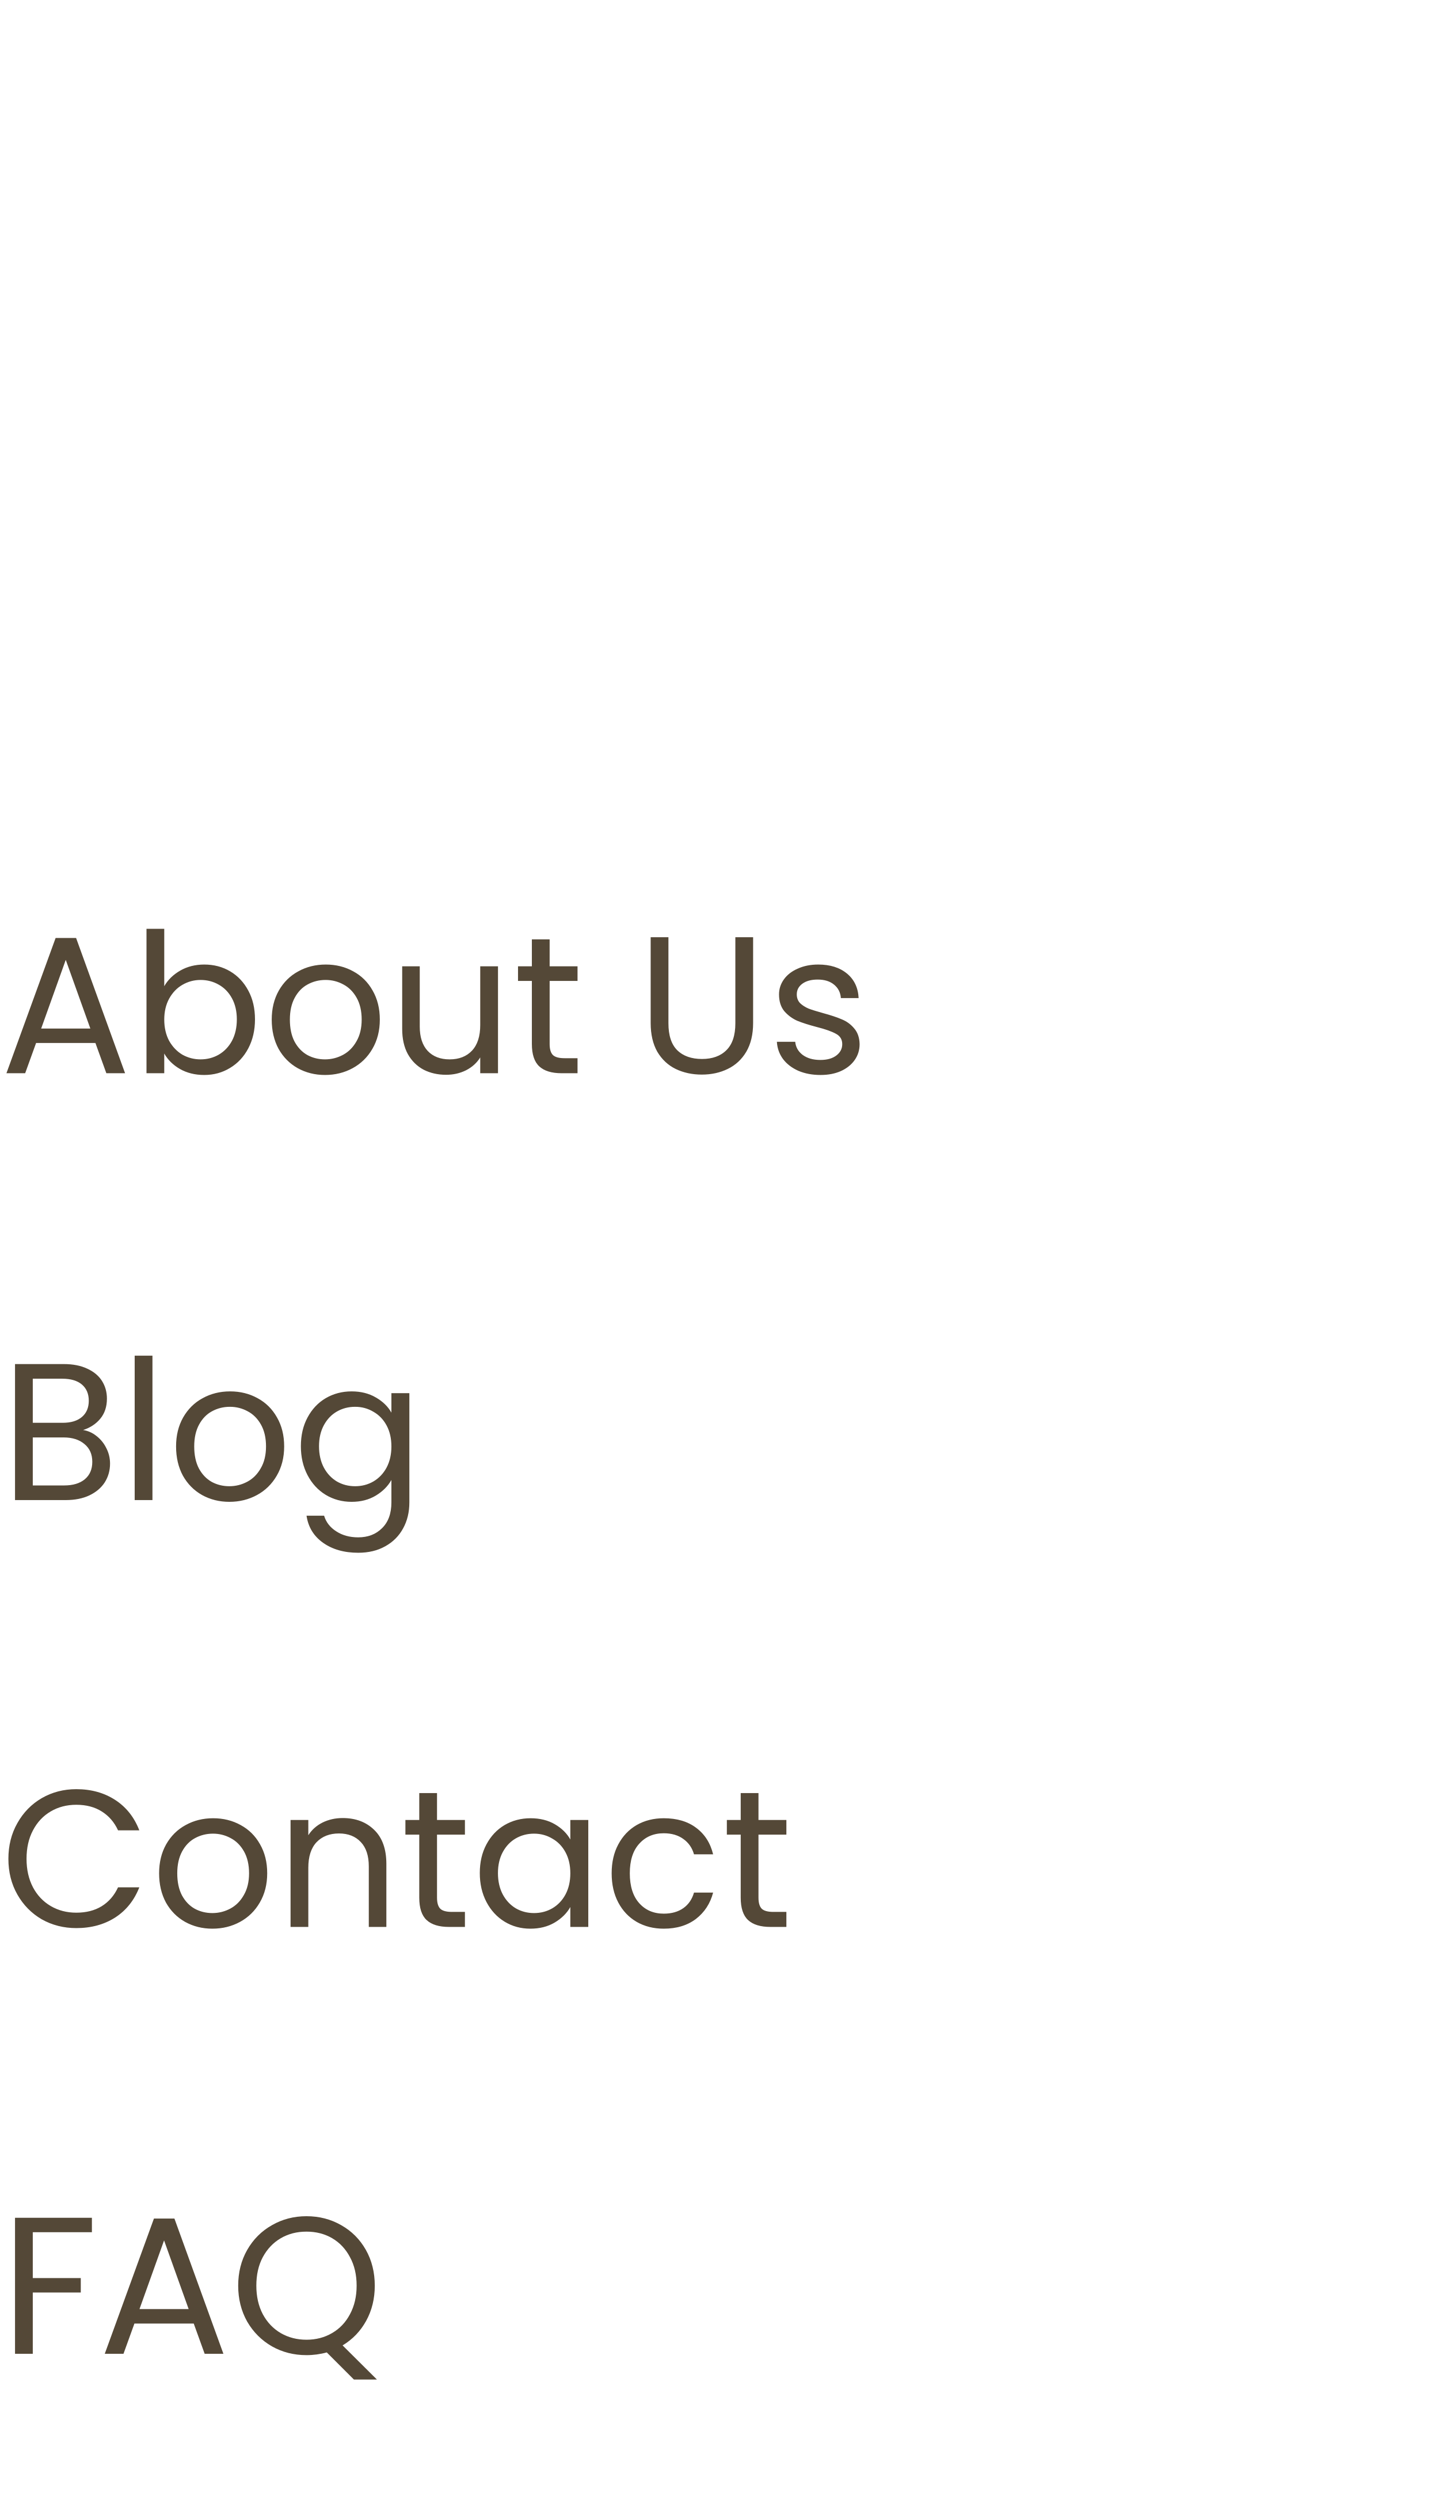 <svg width="118" height="205" viewBox="0 0 118 205" fill="none" xmlns="http://www.w3.org/2000/svg">
<g clip-path="url(#clip0_0_5)">
<path d="M7.824 85.52H2.96L2.064 88H0.528L4.56 76.912H6.24L10.256 88H8.72L7.824 85.52ZM7.408 84.336L5.392 78.704L3.376 84.336H7.408ZM13.469 80.864C13.768 80.341 14.205 79.915 14.781 79.584C15.357 79.253 16.013 79.088 16.749 79.088C17.539 79.088 18.248 79.275 18.877 79.648C19.507 80.021 20.003 80.549 20.365 81.232C20.728 81.904 20.909 82.688 20.909 83.584C20.909 84.469 20.728 85.259 20.365 85.952C20.003 86.645 19.501 87.184 18.861 87.568C18.232 87.952 17.528 88.144 16.749 88.144C15.992 88.144 15.325 87.979 14.749 87.648C14.184 87.317 13.757 86.896 13.469 86.384V88H12.013V76.16H13.469V80.864ZM19.421 83.584C19.421 82.923 19.288 82.347 19.021 81.856C18.755 81.365 18.392 80.992 17.933 80.736C17.485 80.48 16.989 80.352 16.445 80.352C15.912 80.352 15.416 80.485 14.957 80.752C14.509 81.008 14.147 81.387 13.869 81.888C13.603 82.379 13.469 82.949 13.469 83.6C13.469 84.261 13.603 84.843 13.869 85.344C14.147 85.835 14.509 86.213 14.957 86.48C15.416 86.736 15.912 86.864 16.445 86.864C16.989 86.864 17.485 86.736 17.933 86.48C18.392 86.213 18.755 85.835 19.021 85.344C19.288 84.843 19.421 84.256 19.421 83.584ZM26.65 88.144C25.828 88.144 25.082 87.957 24.41 87.584C23.748 87.211 23.226 86.683 22.842 86C22.468 85.307 22.282 84.507 22.282 83.6C22.282 82.704 22.474 81.915 22.858 81.232C23.252 80.539 23.786 80.011 24.458 79.648C25.13 79.275 25.882 79.088 26.714 79.088C27.546 79.088 28.298 79.275 28.97 79.648C29.642 80.011 30.17 80.533 30.554 81.216C30.948 81.899 31.146 82.693 31.146 83.6C31.146 84.507 30.943 85.307 30.538 86C30.143 86.683 29.604 87.211 28.922 87.584C28.239 87.957 27.482 88.144 26.65 88.144ZM26.65 86.864C27.172 86.864 27.663 86.741 28.122 86.496C28.58 86.251 28.948 85.883 29.226 85.392C29.514 84.901 29.658 84.304 29.658 83.6C29.658 82.896 29.519 82.299 29.242 81.808C28.964 81.317 28.602 80.955 28.154 80.72C27.706 80.475 27.22 80.352 26.698 80.352C26.164 80.352 25.674 80.475 25.226 80.72C24.788 80.955 24.436 81.317 24.17 81.808C23.903 82.299 23.77 82.896 23.77 83.6C23.77 84.315 23.898 84.917 24.154 85.408C24.42 85.899 24.772 86.267 25.21 86.512C25.647 86.747 26.127 86.864 26.65 86.864ZM40.836 79.232V88H39.38V86.704C39.103 87.152 38.714 87.504 38.212 87.76C37.721 88.005 37.178 88.128 36.58 88.128C35.898 88.128 35.284 87.989 34.74 87.712C34.196 87.424 33.764 86.997 33.444 86.432C33.135 85.867 32.98 85.179 32.98 84.368V79.232H34.42V84.176C34.42 85.04 34.639 85.707 35.076 86.176C35.514 86.635 36.111 86.864 36.868 86.864C37.647 86.864 38.26 86.624 38.708 86.144C39.156 85.664 39.38 84.965 39.38 84.048V79.232H40.836ZM45.071 80.432V85.6C45.071 86.027 45.161 86.331 45.343 86.512C45.524 86.683 45.839 86.768 46.286 86.768H47.358V88H46.047C45.236 88 44.628 87.813 44.222 87.44C43.817 87.067 43.614 86.453 43.614 85.6V80.432H42.478V79.232H43.614V77.024H45.071V79.232H47.358V80.432H45.071ZM54.812 76.848V83.904C54.812 84.896 55.052 85.632 55.532 86.112C56.023 86.592 56.7 86.832 57.564 86.832C58.418 86.832 59.084 86.592 59.564 86.112C60.055 85.632 60.3 84.896 60.3 83.904V76.848H61.756V83.888C61.756 84.816 61.57 85.6 61.196 86.24C60.823 86.869 60.316 87.339 59.676 87.648C59.047 87.957 58.338 88.112 57.548 88.112C56.759 88.112 56.044 87.957 55.404 87.648C54.775 87.339 54.274 86.869 53.9 86.24C53.538 85.6 53.356 84.816 53.356 83.888V76.848H54.812ZM67.289 88.144C66.617 88.144 66.014 88.032 65.481 87.808C64.948 87.573 64.526 87.253 64.217 86.848C63.908 86.432 63.737 85.957 63.705 85.424H65.209C65.252 85.861 65.454 86.219 65.817 86.496C66.191 86.773 66.676 86.912 67.273 86.912C67.828 86.912 68.265 86.789 68.585 86.544C68.905 86.299 69.065 85.989 69.065 85.616C69.065 85.232 68.894 84.949 68.553 84.768C68.212 84.576 67.684 84.389 66.969 84.208C66.319 84.037 65.785 83.867 65.369 83.696C64.964 83.515 64.612 83.253 64.313 82.912C64.025 82.56 63.881 82.101 63.881 81.536C63.881 81.088 64.014 80.677 64.281 80.304C64.548 79.931 64.927 79.637 65.417 79.424C65.908 79.2 66.468 79.088 67.097 79.088C68.068 79.088 68.852 79.333 69.449 79.824C70.046 80.315 70.367 80.987 70.409 81.84H68.953C68.921 81.381 68.734 81.013 68.393 80.736C68.062 80.459 67.615 80.32 67.049 80.32C66.526 80.32 66.111 80.432 65.801 80.656C65.492 80.88 65.337 81.173 65.337 81.536C65.337 81.824 65.428 82.064 65.609 82.256C65.801 82.437 66.036 82.587 66.313 82.704C66.601 82.811 66.996 82.933 67.497 83.072C68.126 83.243 68.638 83.413 69.033 83.584C69.428 83.744 69.764 83.989 70.041 84.32C70.329 84.651 70.478 85.083 70.489 85.616C70.489 86.096 70.356 86.528 70.089 86.912C69.823 87.296 69.444 87.6 68.953 87.824C68.473 88.037 67.918 88.144 67.289 88.144ZM6.816 117.256C7.221 117.32 7.589 117.485 7.92 117.752C8.261 118.019 8.528 118.349 8.72 118.744C8.923 119.139 9.024 119.56 9.024 120.008C9.024 120.573 8.88 121.085 8.592 121.544C8.304 121.992 7.883 122.349 7.328 122.616C6.784 122.872 6.139 123 5.392 123H1.232V111.848H5.232C5.989 111.848 6.635 111.976 7.168 112.232C7.701 112.477 8.101 112.813 8.368 113.24C8.635 113.667 8.768 114.147 8.768 114.68C8.768 115.341 8.587 115.891 8.224 116.328C7.872 116.755 7.403 117.064 6.816 117.256ZM2.688 116.664H5.136C5.819 116.664 6.347 116.504 6.72 116.184C7.093 115.864 7.28 115.421 7.28 114.856C7.28 114.291 7.093 113.848 6.72 113.528C6.347 113.208 5.808 113.048 5.104 113.048H2.688V116.664ZM5.264 121.8C5.989 121.8 6.555 121.629 6.96 121.288C7.365 120.947 7.568 120.472 7.568 119.864C7.568 119.245 7.355 118.76 6.928 118.408C6.501 118.045 5.931 117.864 5.216 117.864H2.688V121.8H5.264ZM12.501 111.16V123H11.044V111.16H12.501ZM18.806 123.144C17.985 123.144 17.238 122.957 16.566 122.584C15.905 122.211 15.382 121.683 14.998 121C14.625 120.307 14.438 119.507 14.438 118.6C14.438 117.704 14.63 116.915 15.014 116.232C15.409 115.539 15.942 115.011 16.614 114.648C17.286 114.275 18.038 114.088 18.87 114.088C19.702 114.088 20.454 114.275 21.126 114.648C21.798 115.011 22.326 115.533 22.71 116.216C23.105 116.899 23.302 117.693 23.302 118.6C23.302 119.507 23.099 120.307 22.694 121C22.299 121.683 21.761 122.211 21.078 122.584C20.395 122.957 19.638 123.144 18.806 123.144ZM18.806 121.864C19.329 121.864 19.819 121.741 20.278 121.496C20.737 121.251 21.105 120.883 21.382 120.392C21.67 119.901 21.814 119.304 21.814 118.6C21.814 117.896 21.675 117.299 21.398 116.808C21.121 116.317 20.758 115.955 20.31 115.72C19.862 115.475 19.377 115.352 18.854 115.352C18.321 115.352 17.83 115.475 17.382 115.72C16.945 115.955 16.593 116.317 16.326 116.808C16.059 117.299 15.926 117.896 15.926 118.6C15.926 119.315 16.054 119.917 16.31 120.408C16.577 120.899 16.929 121.267 17.366 121.512C17.803 121.747 18.283 121.864 18.806 121.864ZM28.832 114.088C29.59 114.088 30.251 114.253 30.816 114.584C31.392 114.915 31.819 115.331 32.096 115.832V114.232H33.568V123.192C33.568 123.992 33.398 124.701 33.056 125.32C32.715 125.949 32.224 126.44 31.584 126.792C30.955 127.144 30.219 127.32 29.376 127.32C28.224 127.32 27.264 127.048 26.496 126.504C25.728 125.96 25.275 125.219 25.136 124.28H26.576C26.736 124.813 27.067 125.24 27.568 125.56C28.07 125.891 28.672 126.056 29.376 126.056C30.176 126.056 30.827 125.805 31.328 125.304C31.84 124.803 32.096 124.099 32.096 123.192V121.352C31.808 121.864 31.382 122.291 30.816 122.632C30.251 122.973 29.59 123.144 28.832 123.144C28.054 123.144 27.344 122.952 26.704 122.568C26.075 122.184 25.579 121.645 25.216 120.952C24.854 120.259 24.672 119.469 24.672 118.584C24.672 117.688 24.854 116.904 25.216 116.232C25.579 115.549 26.075 115.021 26.704 114.648C27.344 114.275 28.054 114.088 28.832 114.088ZM32.096 118.6C32.096 117.939 31.963 117.363 31.696 116.872C31.43 116.381 31.067 116.008 30.608 115.752C30.16 115.485 29.664 115.352 29.12 115.352C28.576 115.352 28.08 115.48 27.632 115.736C27.184 115.992 26.827 116.365 26.56 116.856C26.294 117.347 26.16 117.923 26.16 118.584C26.16 119.256 26.294 119.843 26.56 120.344C26.827 120.835 27.184 121.213 27.632 121.48C28.08 121.736 28.576 121.864 29.12 121.864C29.664 121.864 30.16 121.736 30.608 121.48C31.067 121.213 31.43 120.835 31.696 120.344C31.963 119.843 32.096 119.261 32.096 118.6ZM0.688 152.416C0.688 151.328 0.933 150.352 1.424 149.488C1.915 148.613 2.581 147.931 3.424 147.44C4.277 146.949 5.221 146.704 6.256 146.704C7.472 146.704 8.533 146.997 9.44 147.584C10.347 148.171 11.008 149.003 11.424 150.08H9.68C9.371 149.408 8.923 148.891 8.336 148.528C7.76 148.165 7.067 147.984 6.256 147.984C5.477 147.984 4.779 148.165 4.16 148.528C3.541 148.891 3.056 149.408 2.704 150.08C2.352 150.741 2.176 151.52 2.176 152.416C2.176 153.301 2.352 154.08 2.704 154.752C3.056 155.413 3.541 155.925 4.16 156.288C4.779 156.651 5.477 156.832 6.256 156.832C7.067 156.832 7.76 156.656 8.336 156.304C8.923 155.941 9.371 155.424 9.68 154.752H11.424C11.008 155.819 10.347 156.645 9.44 157.232C8.533 157.808 7.472 158.096 6.256 158.096C5.221 158.096 4.277 157.856 3.424 157.376C2.581 156.885 1.915 156.208 1.424 155.344C0.933 154.48 0.688 153.504 0.688 152.416ZM17.415 158.144C16.594 158.144 15.847 157.957 15.175 157.584C14.514 157.211 13.991 156.683 13.607 156C13.234 155.307 13.047 154.507 13.047 153.6C13.047 152.704 13.239 151.915 13.623 151.232C14.018 150.539 14.551 150.011 15.223 149.648C15.895 149.275 16.647 149.088 17.479 149.088C18.311 149.088 19.063 149.275 19.735 149.648C20.407 150.011 20.935 150.533 21.319 151.216C21.714 151.899 21.911 152.693 21.911 153.6C21.911 154.507 21.709 155.307 21.303 156C20.909 156.683 20.37 157.211 19.687 157.584C19.005 157.957 18.247 158.144 17.415 158.144ZM17.415 156.864C17.938 156.864 18.429 156.741 18.887 156.496C19.346 156.251 19.714 155.883 19.991 155.392C20.279 154.901 20.423 154.304 20.423 153.6C20.423 152.896 20.285 152.299 20.007 151.808C19.73 151.317 19.367 150.955 18.919 150.72C18.471 150.475 17.986 150.352 17.463 150.352C16.93 150.352 16.439 150.475 15.991 150.72C15.554 150.955 15.202 151.317 14.935 151.808C14.669 152.299 14.535 152.896 14.535 153.6C14.535 154.315 14.663 154.917 14.919 155.408C15.186 155.899 15.538 156.267 15.975 156.512C16.413 156.747 16.893 156.864 17.415 156.864ZM28.098 149.072C29.164 149.072 30.028 149.397 30.69 150.048C31.351 150.688 31.682 151.616 31.682 152.832V158H30.242V153.04C30.242 152.165 30.023 151.499 29.586 151.04C29.148 150.571 28.551 150.336 27.794 150.336C27.026 150.336 26.412 150.576 25.954 151.056C25.506 151.536 25.282 152.235 25.282 153.152V158H23.826V149.232H25.282V150.48C25.57 150.032 25.959 149.685 26.45 149.44C26.951 149.195 27.5 149.072 28.098 149.072ZM35.836 150.432V155.6C35.836 156.027 35.927 156.331 36.108 156.512C36.289 156.683 36.604 156.768 37.052 156.768H38.124V158H36.812C36.002 158 35.394 157.813 34.988 157.44C34.583 157.067 34.38 156.453 34.38 155.6V150.432H33.244V149.232H34.38V147.024H35.836V149.232H38.124V150.432H35.836ZM39.344 153.584C39.344 152.688 39.526 151.904 39.888 151.232C40.251 150.549 40.747 150.021 41.376 149.648C42.016 149.275 42.726 149.088 43.504 149.088C44.272 149.088 44.939 149.253 45.504 149.584C46.07 149.915 46.491 150.331 46.768 150.832V149.232H48.24V158H46.768V156.368C46.48 156.88 46.048 157.307 45.472 157.648C44.907 157.979 44.246 158.144 43.488 158.144C42.71 158.144 42.006 157.952 41.376 157.568C40.747 157.184 40.251 156.645 39.888 155.952C39.526 155.259 39.344 154.469 39.344 153.584ZM46.768 153.6C46.768 152.939 46.635 152.363 46.368 151.872C46.102 151.381 45.739 151.008 45.28 150.752C44.832 150.485 44.336 150.352 43.792 150.352C43.248 150.352 42.752 150.48 42.304 150.736C41.856 150.992 41.499 151.365 41.232 151.856C40.966 152.347 40.832 152.923 40.832 153.584C40.832 154.256 40.966 154.843 41.232 155.344C41.499 155.835 41.856 156.213 42.304 156.48C42.752 156.736 43.248 156.864 43.792 156.864C44.336 156.864 44.832 156.736 45.28 156.48C45.739 156.213 46.102 155.835 46.368 155.344C46.635 154.843 46.768 154.261 46.768 153.6ZM50.157 153.6C50.157 152.693 50.338 151.904 50.701 151.232C51.063 150.549 51.565 150.021 52.205 149.648C52.855 149.275 53.597 149.088 54.429 149.088C55.506 149.088 56.391 149.349 57.085 149.872C57.789 150.395 58.253 151.12 58.477 152.048H56.909C56.759 151.515 56.466 151.093 56.029 150.784C55.602 150.475 55.069 150.32 54.429 150.32C53.597 150.32 52.925 150.608 52.413 151.184C51.901 151.749 51.645 152.555 51.645 153.6C51.645 154.656 51.901 155.472 52.413 156.048C52.925 156.624 53.597 156.912 54.429 156.912C55.069 156.912 55.602 156.763 56.029 156.464C56.455 156.165 56.749 155.739 56.909 155.184H58.477C58.242 156.08 57.773 156.8 57.069 157.344C56.365 157.877 55.485 158.144 54.429 158.144C53.597 158.144 52.855 157.957 52.205 157.584C51.565 157.211 51.063 156.683 50.701 156C50.338 155.317 50.157 154.517 50.157 153.6ZM62.196 150.432V155.6C62.196 156.027 62.286 156.331 62.468 156.512C62.649 156.683 62.964 156.768 63.411 156.768H64.484V158H63.172C62.361 158 61.753 157.813 61.347 157.44C60.942 157.067 60.739 156.453 60.739 155.6V150.432H59.603V149.232H60.739V147.024H62.196V149.232H64.484V150.432H62.196ZM7.536 181.848V183.032H2.688V186.792H6.624V187.976H2.688V193H1.232V181.848H7.536ZM15.886 190.52H11.023L10.127 193H8.591L12.623 181.912H14.303L18.319 193H16.782L15.886 190.52ZM15.47 189.336L13.454 183.704L11.438 189.336H15.47ZM29.02 195.112L26.796 192.888C26.252 193.037 25.697 193.112 25.132 193.112C24.097 193.112 23.153 192.872 22.3 192.392C21.446 191.901 20.769 191.224 20.268 190.36C19.777 189.485 19.532 188.504 19.532 187.416C19.532 186.328 19.777 185.352 20.268 184.488C20.769 183.613 21.446 182.936 22.3 182.456C23.153 181.965 24.097 181.72 25.132 181.72C26.177 181.72 27.126 181.965 27.98 182.456C28.833 182.936 29.505 183.608 29.996 184.472C30.486 185.336 30.732 186.317 30.732 187.416C30.732 188.483 30.497 189.443 30.028 190.296C29.558 191.149 28.913 191.821 28.092 192.312L30.908 195.112H29.02ZM21.02 187.416C21.02 188.301 21.196 189.08 21.548 189.752C21.91 190.424 22.401 190.941 23.02 191.304C23.649 191.667 24.353 191.848 25.132 191.848C25.91 191.848 26.609 191.667 27.228 191.304C27.857 190.941 28.348 190.424 28.7 189.752C29.062 189.08 29.244 188.301 29.244 187.416C29.244 186.52 29.062 185.741 28.7 185.08C28.348 184.408 27.862 183.891 27.244 183.528C26.625 183.165 25.921 182.984 25.132 182.984C24.342 182.984 23.638 183.165 23.02 183.528C22.401 183.891 21.91 184.408 21.548 185.08C21.196 185.741 21.02 186.52 21.02 187.416Z" fill="#544837"/>
</g>
<defs>
<clipPath id="clip0_0_5">
<rect width="118" height="205" fill="white"/>
</clipPath>
</defs>
</svg>
